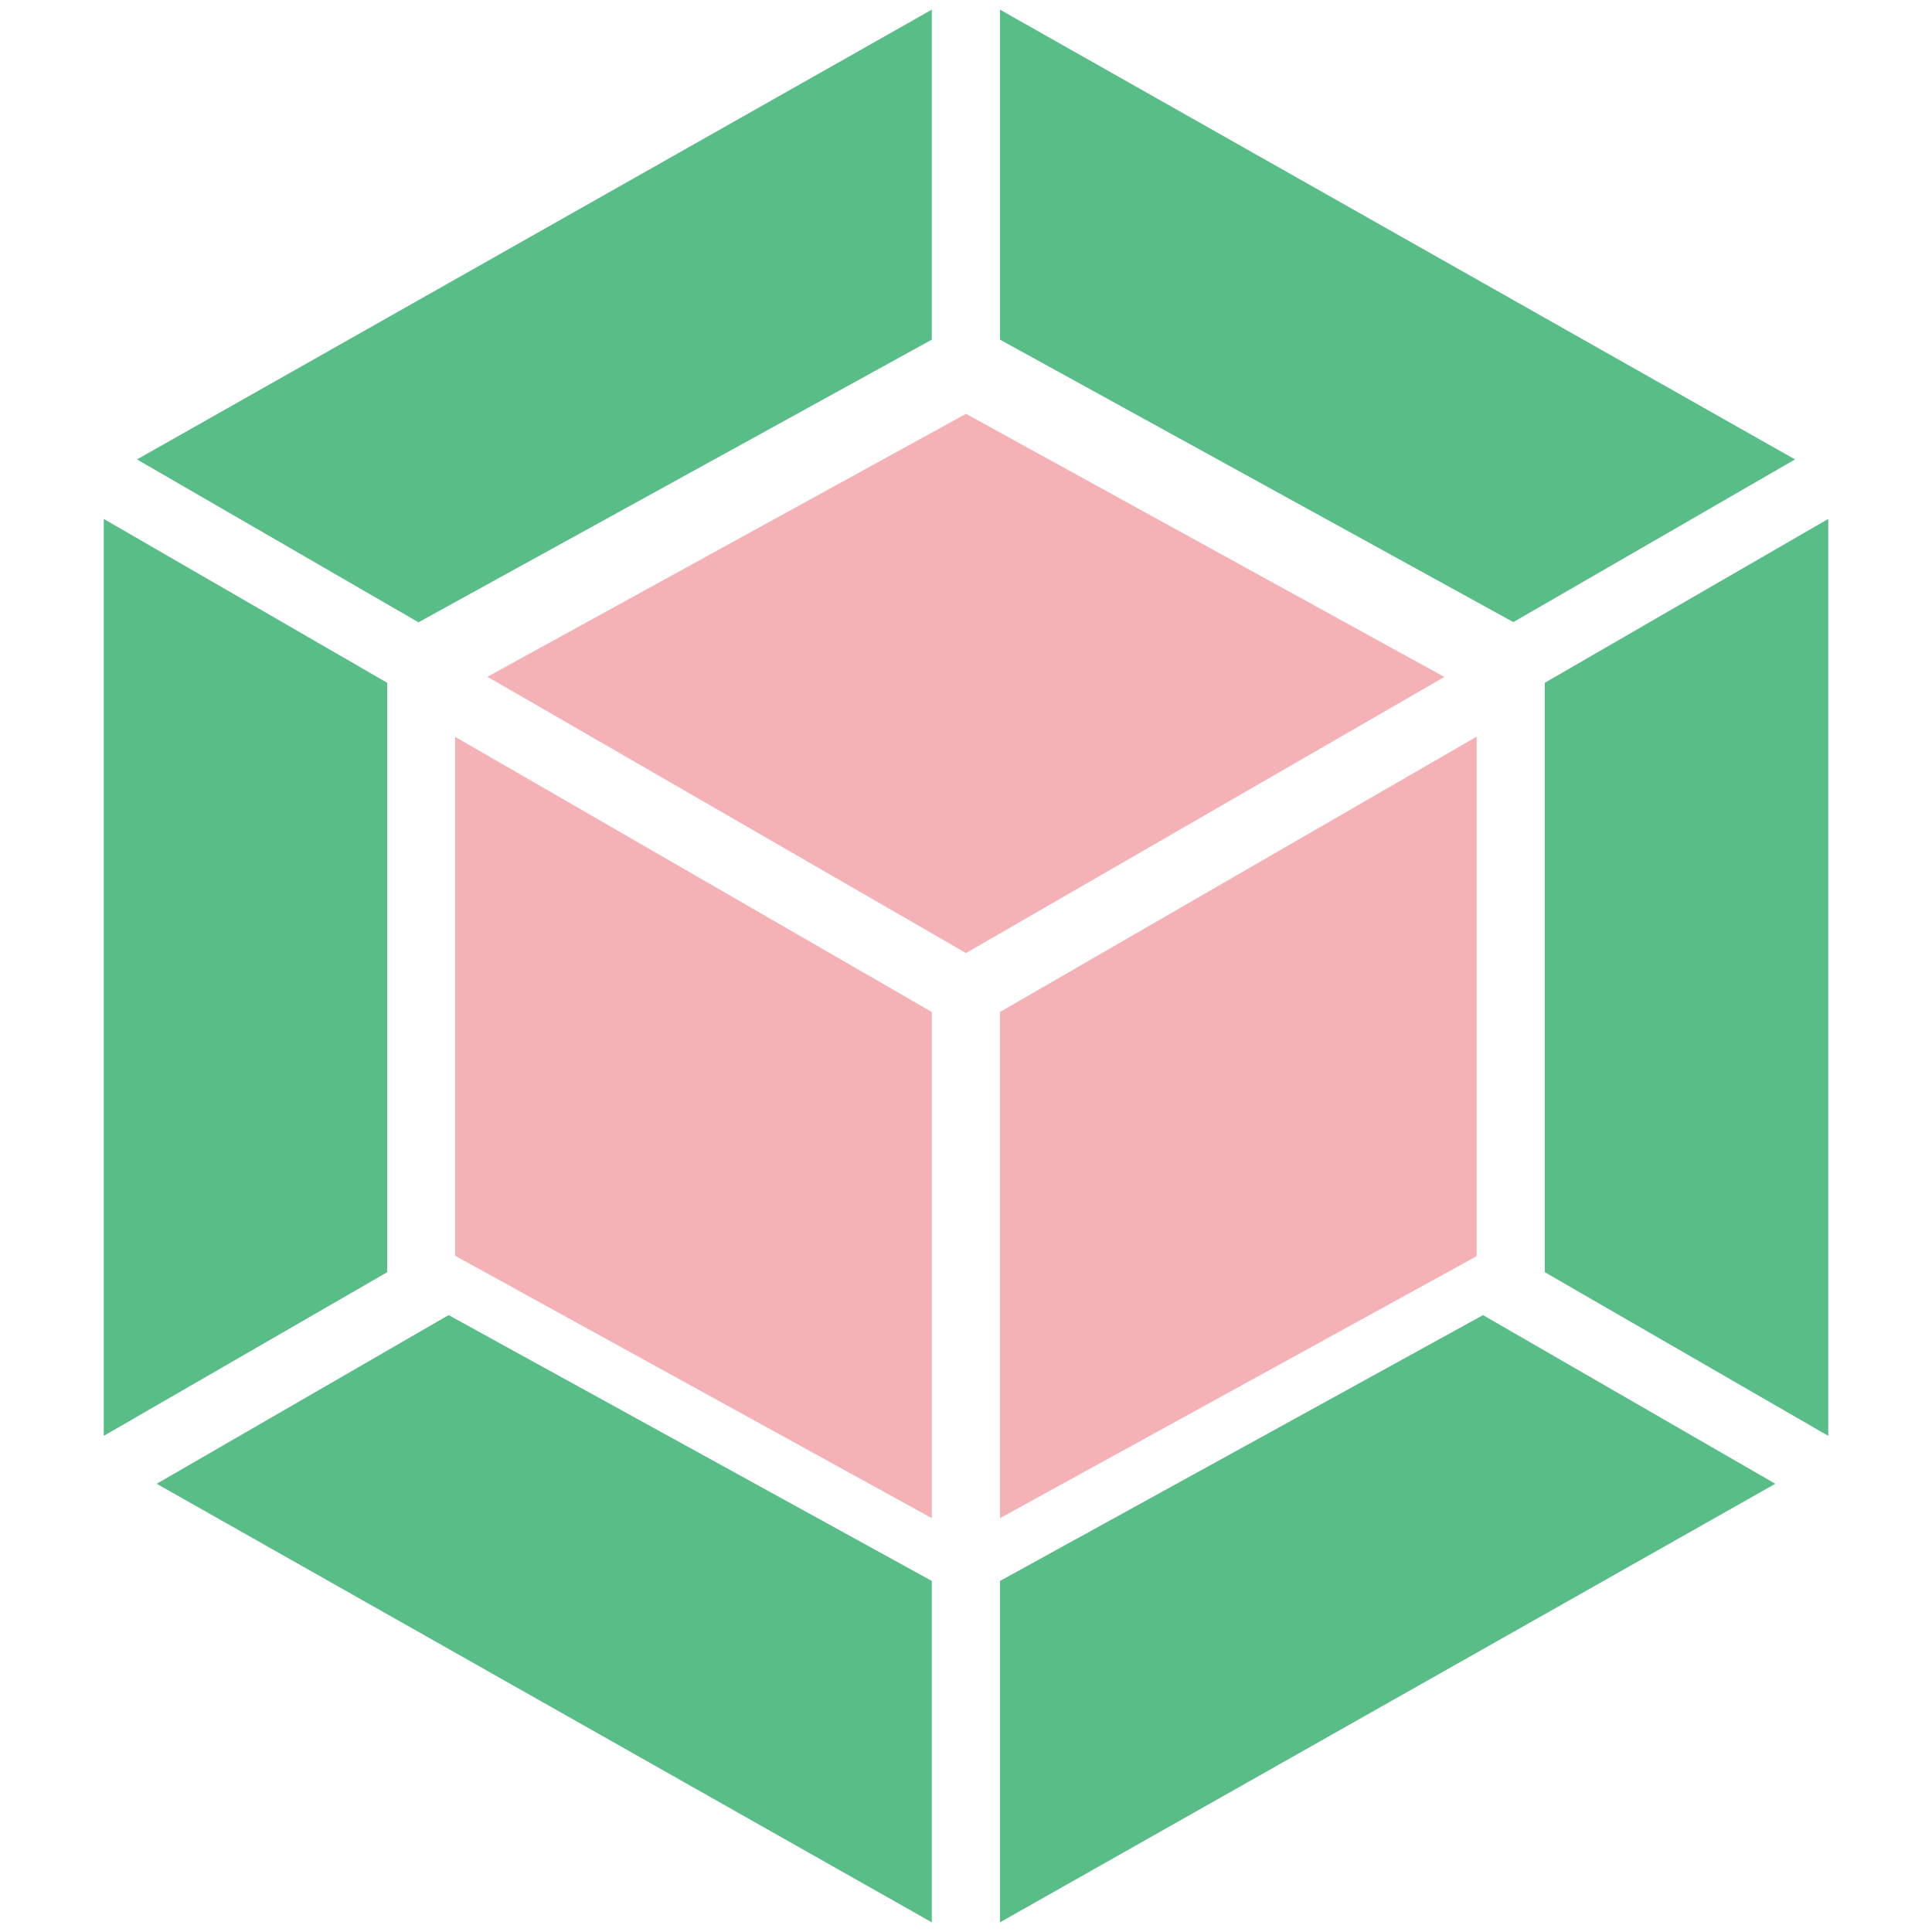 <?xml version="1.0" encoding="UTF-8"?>
<!DOCTYPE svg PUBLIC "-//W3C//DTD SVG 1.1//EN" "http://www.w3.org/Graphics/SVG/1.1/DTD/svg11.dtd">
<!-- Creator: CorelDRAW 2019 (64-Bit) -->
<svg xmlns="http://www.w3.org/2000/svg" xml:space="preserve" width="100px" height="100px" version="1.1" style="shape-rendering:geometricPrecision; text-rendering:geometricPrecision; image-rendering:optimizeQuality; fill-rule:evenodd; clip-rule:evenodd"
viewBox="0 0 100 100"
 xmlns:xlink="http://www.w3.org/1999/xlink">
 <defs>
  <style type="text/css">
   <![CDATA[
    .fil0 {fill:#59BD88}
    .fil1 {fill:#F5B2B6}
   ]]>
  </style>
 </defs>
 <g id="Слой_x0020_1">
  <g id="_2197794251760">
   <path class="fil0" d="M91.89 76.8l-40.13 22.7 0 -17.67 25 -13.76 15.13 8.73zm2.74 -2.48l0 -47.46 -14.67 8.48 0 30.51 14.67 8.47zm-86.52 2.48l40.12 22.7 0 -17.67 -25.01 -13.76 -15.11 8.73zm-2.74 -2.48l0 -47.46 14.67 8.48 0 30.51 -14.67 8.47zm1.72 -50.54l41.14 -23.28 0 17.08 -26.57 14.63 -14.57 -8.43zm85.82 0l-41.15 -23.28 0 17.08 26.57 14.62 14.58 -8.42z"/>
   <path class="fil1" d="M48.23 78.58l-24.67 -13.58 0 -26.86 24.67 14.24 0 26.2zm3.53 0l24.67 -13.56 0 -26.89 -24.67 14.25 0 26.2zm-1.76 -27.23zm-24.77 -16.32l24.77 -13.61 24.76 13.62 -24.76 14.29 -24.77 -14.3z"/>
  </g>
 </g>
</svg>
